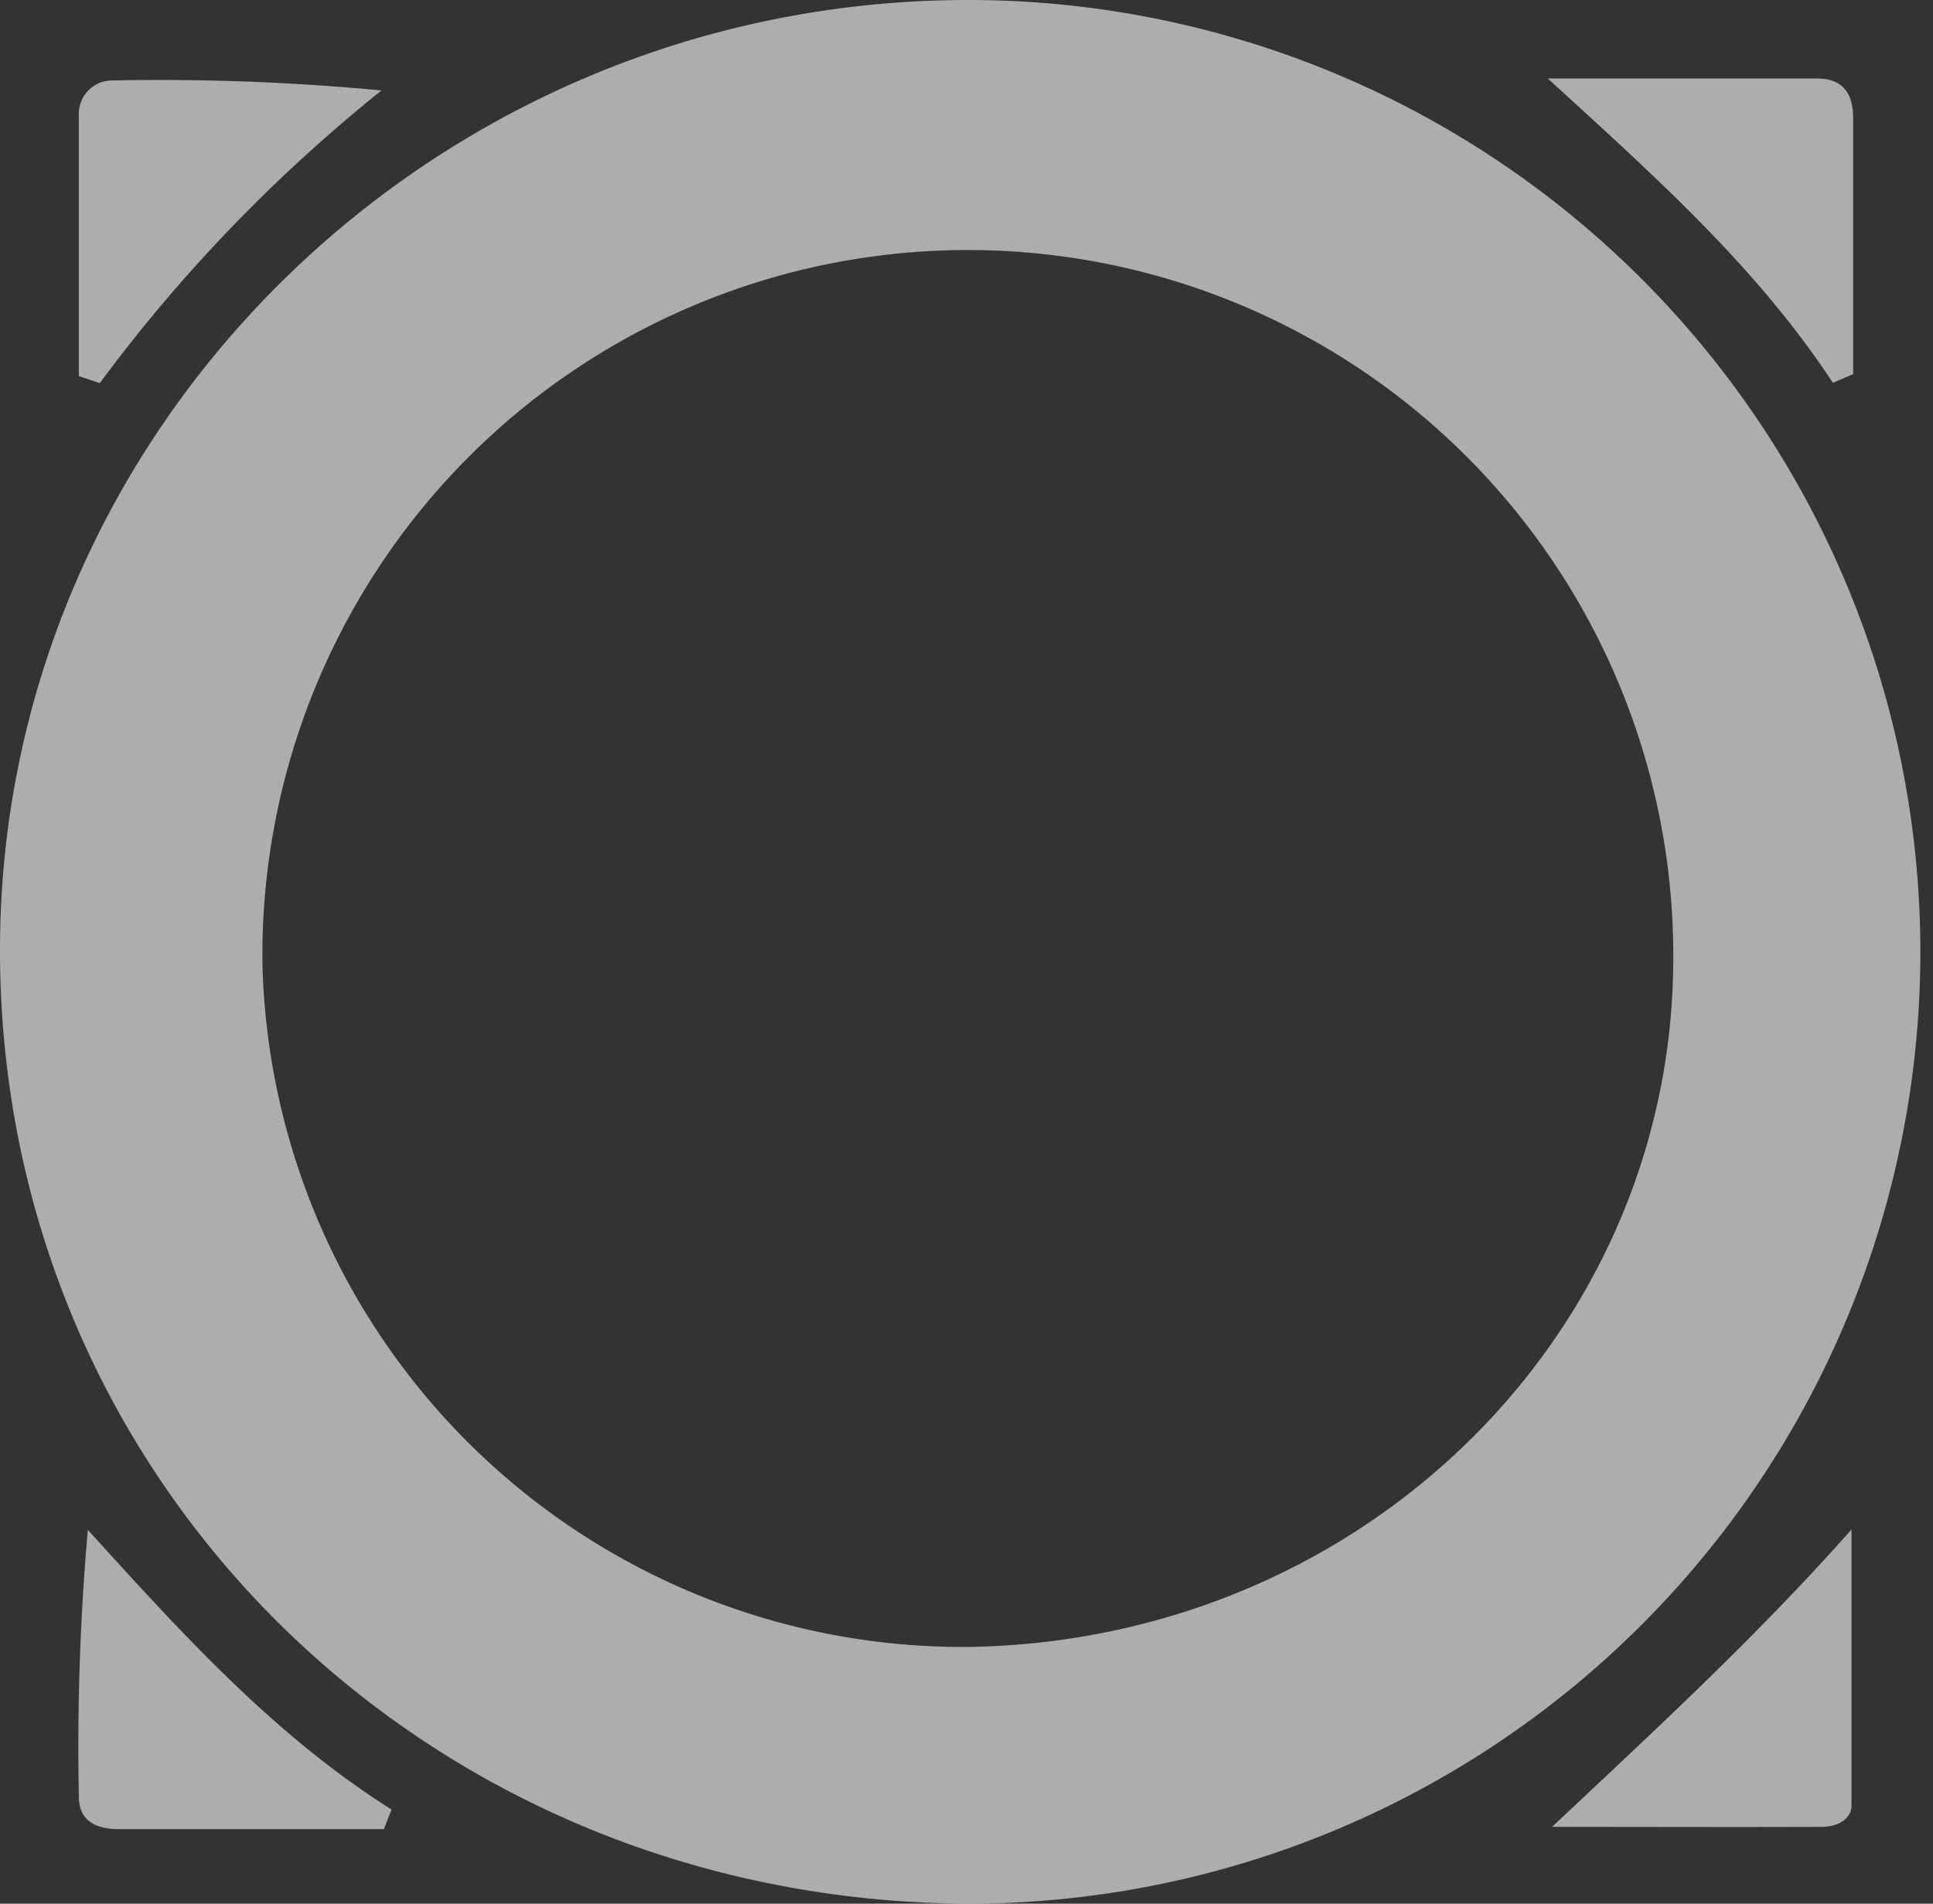<svg xmlns="http://www.w3.org/2000/svg" viewBox="0 0 58.11 57.24"><rect x="0" y="0" width="58.11" height="57.24" fill="#333333" stroke="none"/><defs><style>.cls-1{fill:#fff;opacity:.6}</style></defs><title>3</title><g id="Слой_2" data-name="Слой 2"><g id="контент"><path class="cls-1" d="M29.15 57.24C12.83 57.19 0 44.55 0 28.57 0 12.82 13.12 0 29.11 0a28.62 28.62 0 1 1 0 57.24zm0-7.72c11.93-.2 21.34-9.58 21.15-21.07A21.19 21.19 0 0 0 7.89 29a21.06 21.06 0 0 0 21.22 20.52z"/><path class="cls-1" d="M11.54 55H3.62c-.72 0-1.25-.22-1.25-1a74.79 74.79 0 0 1 .27-8c2.85 3.14 5.6 6.18 9.13 8.41zm35.12-.07c3.11-2.93 6.09-5.66 9-8.94v8.29c0 .44-.44.64-.86.65-2.7.01-5.42 0-8.14 0zM2.37 11.31V3.42a1 1 0 0 1 1-1 70.6 70.6 0 0 1 8.1.3A47.3 47.3 0 0 0 3 11.52zm52.73.2C52.79 8 49.73 5.29 46.53 2.36h8.09c.79 0 1.09.46 1.09 1.2v7.69z"/></g></g></svg>